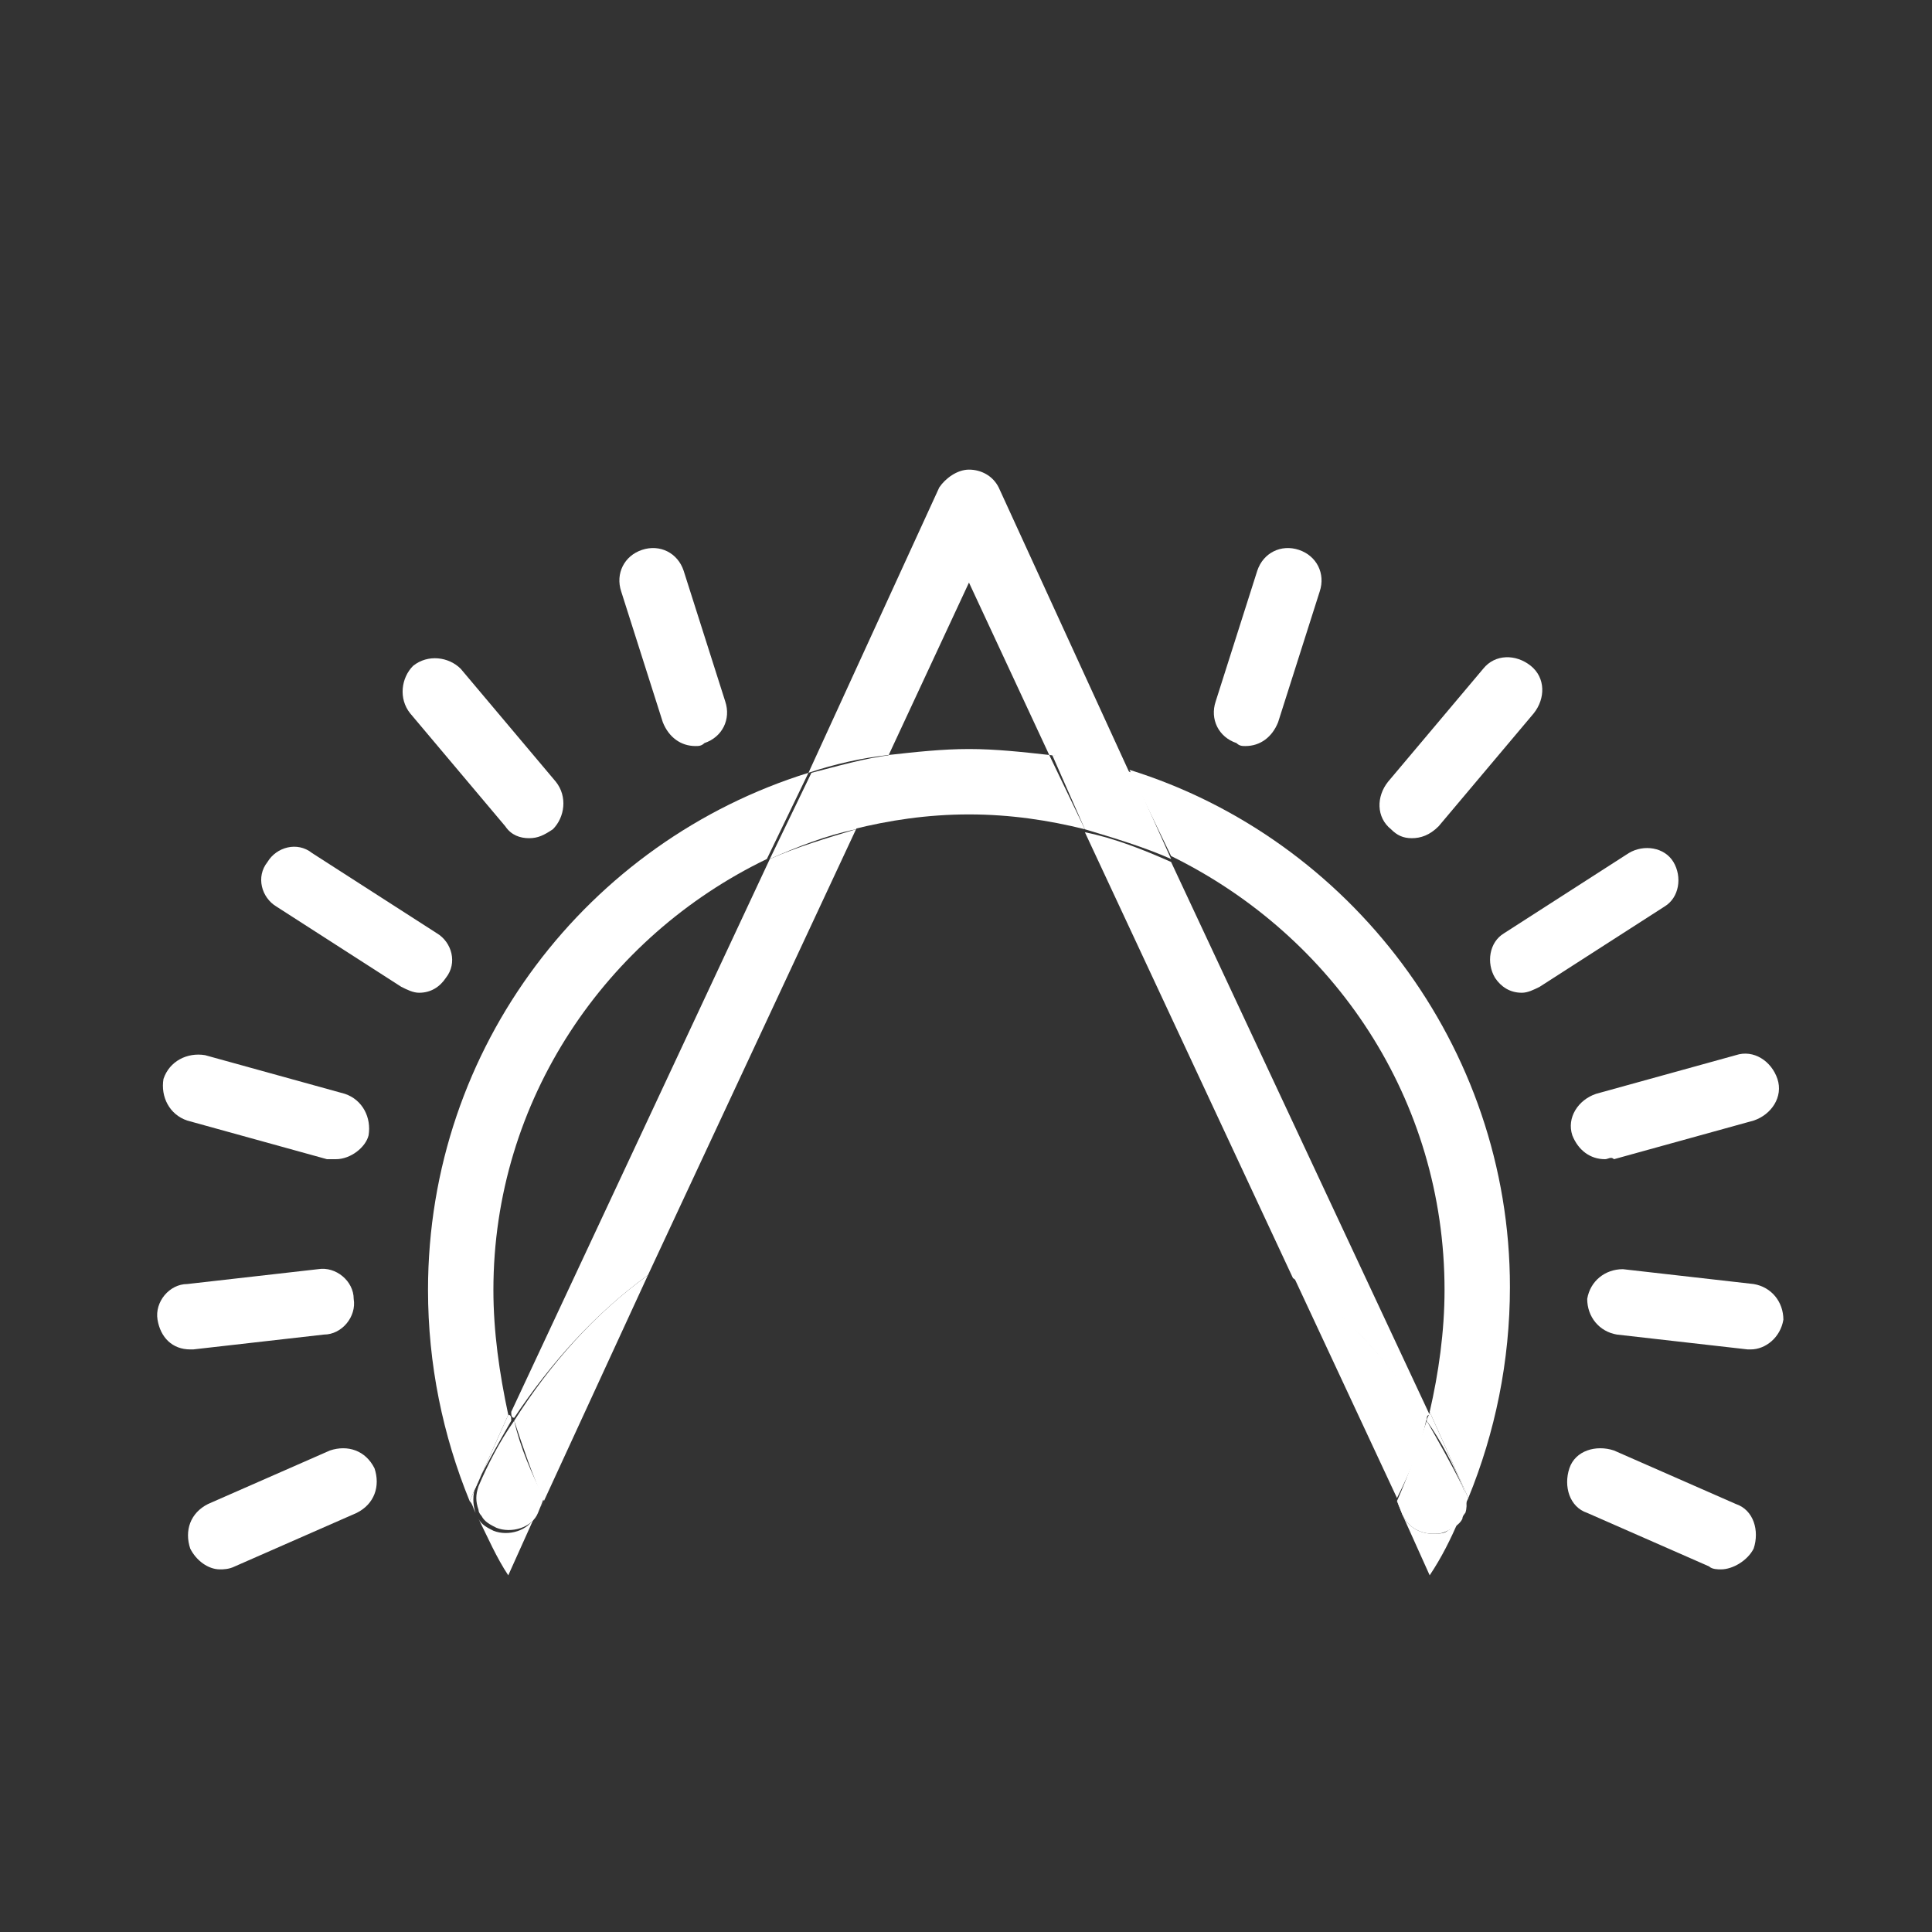 <?xml version="1.0" encoding="utf-8"?>
<!-- Generator: Adobe Illustrator 22.0.1, SVG Export Plug-In . SVG Version: 6.00 Build 0)  -->
<svg version="1.1" xmlns="http://www.w3.org/2000/svg" xmlns:xlink="http://www.w3.org/1999/xlink" x="0px" y="0px"
	 viewBox="0 0 65 65" style="enable-background:new 0 0 65 65;" xml:space="preserve">
<rect x="0" y="0" width="65" height="65" fill="#333333" stroke="none"/>
<style type="text/css">
	.st0{fill:none;}
	.st1{fill:#FFFFFF;}
</style>
<g id="Layer_2">
</g>
<g id="Layer_1">
	<g>
		<g>
			<g>
				<path class="st0" d="M48.6,43.4c0-6.4-3.8-11.9-9.2-14.5l8.7,18.6C48.4,46.2,48.6,44.8,48.6,43.4z"/>
			</g>
			<g>
				<path class="st0" d="M16.6,43.4c0,1.4,0.2,2.8,0.5,4.1l8.7-18.6C20.4,31.5,16.6,37,16.6,43.4z"/>
			</g>
			<g>
				<path class="st0" d="M35.3,25.4l-2.7-5.8l-2.7,5.8c0.9-0.1,1.8-0.2,2.7-0.2C33.6,25.2,34.5,25.3,35.3,25.4z"/>
			</g>
			<g>
				<path class="st1" d="M36.5,27.9l-1.2-2.5c-0.9-0.1-1.8-0.2-2.7-0.2c-0.9,0-1.8,0.1-2.7,0.2l-1.2,2.5c1.2-0.3,2.5-0.5,3.9-0.5
					C34,27.4,35.3,27.6,36.5,27.9z"/>
			</g>
			<g>
				<path class="st1" d="M48.6,43.4c0,1.4-0.2,2.8-0.5,4.1l1.3,2.9c0.9-2.2,1.4-4.6,1.4-7.1c0-8.1-5.4-15.1-12.8-17.4l1.4,2.9
					C44.9,31.5,48.6,37,48.6,43.4z"/>
			</g>
			<g>
				<path class="st1" d="M16.6,43.4c0-6.4,3.8-11.9,9.2-14.5l1.4-2.9c-7.4,2.3-12.8,9.2-12.8,17.4c0,2.5,0.5,4.9,1.4,7.1l1.3-2.9
					C16.8,46.2,16.6,44.8,16.6,43.4z"/>
			</g>
			<g>
				<path class="st1" d="M21.8,42.9l7-15c-1,0.3-2,0.6-2.9,1l-8.7,18.6c0,0.1,0,0.2,0.1,0.2C18.5,45.9,20,44.2,21.8,42.9z"/>
			</g>
			<g>
				<path class="st1" d="M48,47.8c0-0.1,0-0.2,0.1-0.2l-8.7-18.6c-0.9-0.4-1.9-0.8-2.9-1l7,15C45.3,44.2,46.8,45.9,48,47.8z"/>
			</g>
			<g>
				<path class="st1" d="M32.6,19.6l2.7,5.8c0.9,0.1,1.9,0.4,2.7,0.6l-4.4-9.6c-0.2-0.4-0.6-0.6-1-0.6s-0.8,0.3-1,0.6L27.2,26
					c0.9-0.3,1.8-0.5,2.7-0.6L32.6,19.6z"/>
			</g>
			<g>
				<path class="st1" d="M48,47.8c0.5,0.7,0.9,1.5,1.2,2.2c0.1,0.3,0.1,0.5,0,0.8c0.1-0.1,0.1-0.2,0.2-0.4l-1.3-2.9
					C48.1,47.6,48,47.7,48,47.8z"/>
			</g>
			<g>
				<path class="st1" d="M36.5,27.9c1,0.3,2,0.6,2.9,1L38.1,26c-0.9-0.3-1.8-0.5-2.7-0.6L36.5,27.9z"/>
			</g>
			<g>
				<path class="st1" d="M16,50c0.4-0.8,0.8-1.5,1.2-2.2c0-0.1,0-0.2-0.1-0.2l-1.3,2.9c0.1,0.1,0.1,0.2,0.2,0.4
					C15.9,50.6,15.9,50.3,16,50z"/>
			</g>
			<g>
				<path class="st1" d="M16.6,51.5c-0.2-0.1-0.4-0.2-0.5-0.4c0.3,0.6,0.6,1.3,1,1.9l0.9-2C17.8,51.5,17.1,51.7,16.6,51.5z"/>
			</g>
			<g>
				<path class="st1" d="M48.7,51.5c-0.1,0.1-0.3,0.1-0.5,0.1c-0.4,0-0.8-0.2-1-0.6l0.9,2c0.4-0.6,0.7-1.2,1-1.9
					C49,51.2,48.9,51.4,48.7,51.5z"/>
			</g>
			<g>
				<path class="st1" d="M28.8,27.9l1.2-2.5c-0.9,0.1-1.9,0.4-2.7,0.6l-1.4,2.9C26.8,28.5,27.8,28.1,28.8,27.9z"/>
			</g>
			<g>
				<path class="st1" d="M47,50.5c0.1,0.2,0.2,0.3,0.2,0.5c0,0,0,0,0,0L47,50.5C47,50.5,47,50.5,47,50.5z"/>
			</g>
			<g>
				<path class="st1" d="M18,51C18,51,18.1,51,18,51c0.1-0.2,0.2-0.3,0.3-0.5c0,0,0,0,0,0L18,51z"/>
			</g>
			<g>
				<path class="st1" d="M16.1,51.1c0-0.1-0.1-0.2-0.1-0.2C16,50.9,16.1,51,16.1,51.1z"/>
			</g>
			<g>
				<path class="st1" d="M49.3,50.8c0,0.1-0.1,0.2-0.1,0.2C49.2,51,49.2,50.9,49.3,50.8z"/>
			</g>
			<g>
				<path class="st1" d="M21.8,42.9c-1.8,1.3-3.3,3-4.5,4.9c0.3,0.9,0.6,1.8,1,2.7L21.8,42.9z"/>
			</g>
			<g>
				<path class="st1" d="M43.5,42.9l3.5,7.5c0.4-0.8,0.8-1.7,1-2.7C46.8,45.9,45.3,44.2,43.5,42.9z"/>
			</g>
			<g>
				<path class="st1" d="M49.2,50c-0.4-0.8-0.8-1.5-1.2-2.2c-0.3,0.9-0.6,1.8-1,2.7l0.2,0.5c0.2,0.4,0.6,0.6,1,0.6
					c0.2,0,0.3,0,0.5-0.1c0.2-0.1,0.4-0.2,0.5-0.4c0-0.1,0.1-0.2,0.1-0.2C49.4,50.6,49.3,50.3,49.2,50z"/>
			</g>
			<g>
				<path class="st1" d="M17.3,47.8c-0.5,0.7-0.9,1.5-1.2,2.2c-0.1,0.3-0.1,0.5,0,0.8c0,0.1,0.1,0.2,0.1,0.2
					c0.1,0.2,0.3,0.3,0.5,0.4c0.5,0.2,1.2,0,1.4-0.5l0.2-0.5C17.9,49.6,17.5,48.7,17.3,47.8z"/>
			</g>
		</g>
		<g>
			<g>
				<g>
					<path class="st1" d="M51.2,33.4c-0.4,0-0.7-0.2-0.9-0.5c-0.3-0.5-0.2-1.2,0.3-1.5l4.2-2.7c0.5-0.3,1.2-0.2,1.5,0.3
						c0.3,0.5,0.2,1.2-0.3,1.5l-4.2,2.7C51.6,33.3,51.4,33.4,51.2,33.4z"/>
				</g>
				<g>
					<path class="st1" d="M47.5,28.2c-0.3,0-0.5-0.1-0.7-0.3c-0.5-0.4-0.5-1.1-0.1-1.6l3.2-3.8c0.4-0.5,1.1-0.5,1.6-0.1
						c0.5,0.4,0.5,1.1,0.1,1.6l-3.2,3.8C48.1,28.1,47.8,28.2,47.5,28.2z"/>
				</g>
				<g>
					<path class="st1" d="M41.9,25.1c-0.1,0-0.2,0-0.3-0.1c-0.6-0.2-0.9-0.8-0.7-1.4l1.4-4.4c0.2-0.6,0.8-0.9,1.4-0.7
						c0.6,0.2,0.9,0.8,0.7,1.4L43,24.3C42.8,24.8,42.4,25.1,41.9,25.1z"/>
				</g>
				<g>
					<path class="st1" d="M54,39c-0.5,0-0.9-0.3-1.1-0.8c-0.2-0.6,0.2-1.2,0.8-1.4l4.7-1.3c0.6-0.2,1.2,0.2,1.4,0.8
						c0.2,0.6-0.2,1.2-0.8,1.4l-4.7,1.3C54.2,38.9,54.1,39,54,39z"/>
				</g>
				<g>
					<path class="st1" d="M57.9,52.8c-0.1,0-0.3,0-0.4-0.1l-4.1-1.8c-0.6-0.2-0.8-0.9-0.6-1.5c0.2-0.6,0.9-0.8,1.5-0.6l4.1,1.8
						c0.6,0.2,0.8,0.9,0.6,1.5C58.8,52.5,58.3,52.8,57.9,52.8z"/>
				</g>
				<g>
					<path class="st1" d="M58.9,45.4c0,0-0.1,0-0.1,0l-4.4-0.5c-0.6-0.1-1-0.6-1-1.2c0.1-0.6,0.6-1,1.2-1l4.4,0.5
						c0.6,0.1,1,0.6,1,1.2C59.9,45,59.4,45.4,58.9,45.4z"/>
				</g>
			</g>
			<g>
				<g>
					<path class="st1" d="M14.1,33.4c-0.2,0-0.4-0.1-0.6-0.2l-4.2-2.7c-0.5-0.3-0.7-1-0.3-1.5c0.3-0.5,1-0.7,1.5-0.3l4.2,2.7
						c0.5,0.3,0.7,1,0.3,1.5C14.8,33.2,14.5,33.4,14.1,33.4z"/>
				</g>
				<g>
					<path class="st1" d="M17.8,28.2c-0.3,0-0.6-0.1-0.8-0.4l-3.2-3.8c-0.4-0.5-0.3-1.2,0.1-1.6c0.5-0.4,1.2-0.3,1.6,0.1l3.2,3.8
						c0.4,0.5,0.3,1.2-0.1,1.6C18.3,28.1,18.1,28.2,17.8,28.2z"/>
				</g>
				<g>
					<path class="st1" d="M23.4,25.1c-0.5,0-0.9-0.3-1.1-0.8l-1.4-4.4c-0.2-0.6,0.1-1.2,0.7-1.4c0.6-0.2,1.2,0.1,1.4,0.7l1.4,4.4
						c0.2,0.6-0.1,1.2-0.7,1.4C23.6,25.1,23.5,25.1,23.4,25.1z"/>
				</g>
				<g>
					<path class="st1" d="M11.3,39c-0.1,0-0.2,0-0.3,0l-4.7-1.3c-0.6-0.2-0.9-0.8-0.8-1.4c0.2-0.6,0.8-0.9,1.4-0.8l4.7,1.3
						c0.6,0.2,0.9,0.8,0.8,1.4C12.3,38.6,11.8,39,11.3,39z"/>
				</g>
				<g>
					<path class="st1" d="M7.4,52.8c-0.4,0-0.8-0.3-1-0.7c-0.2-0.6,0-1.2,0.6-1.5l4.1-1.8c0.6-0.2,1.2,0,1.5,0.6
						c0.2,0.6,0,1.2-0.6,1.5l-4.1,1.8C7.7,52.8,7.5,52.8,7.4,52.8z"/>
				</g>
				<g>
					<path class="st1" d="M6.4,45.4c-0.6,0-1-0.4-1.1-1c-0.1-0.6,0.4-1.2,1-1.2l4.4-0.5c0.6-0.1,1.2,0.4,1.2,1
						c0.1,0.6-0.4,1.2-1,1.2l-4.4,0.5C6.5,45.4,6.4,45.4,6.4,45.4z"/>
				</g>
			</g>
		</g>
	</g>
</g>
</svg>
